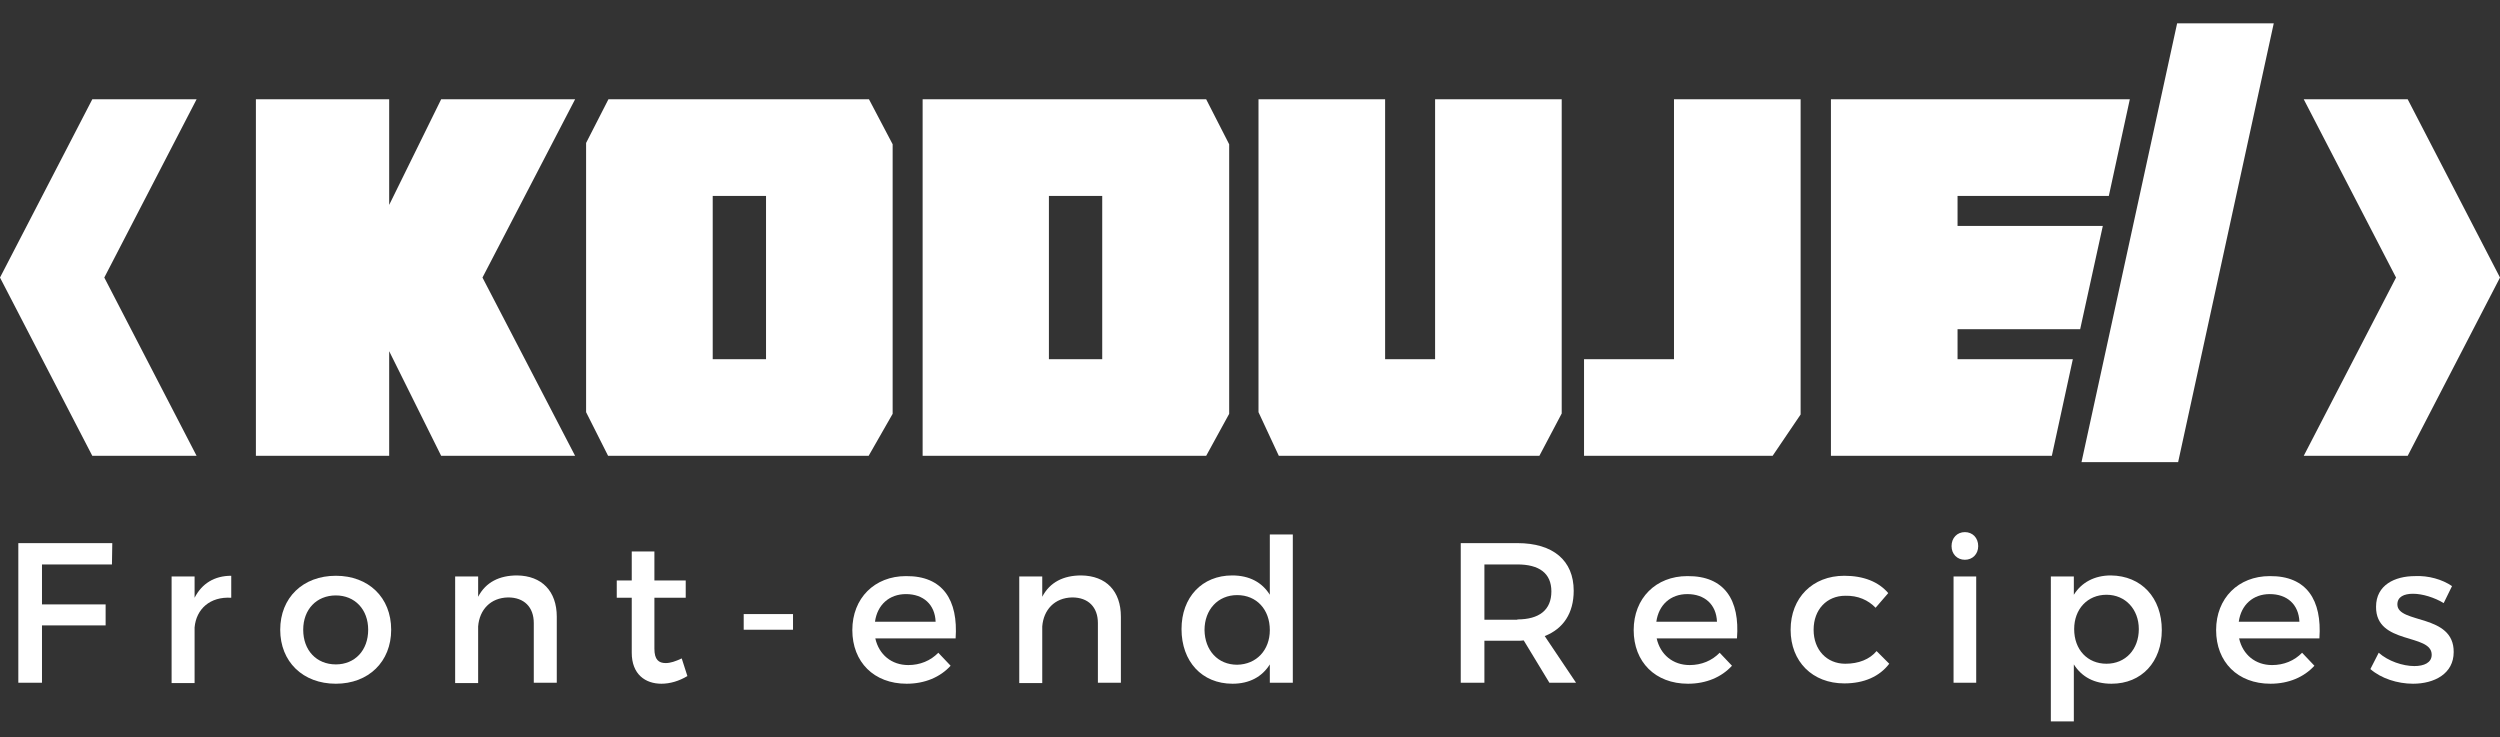 <?xml version="1.0" encoding="utf-8"?>
<!-- Generator: Adobe Illustrator 21.1.0, SVG Export Plug-In . SVG Version: 6.00 Build 0)  -->
<svg version="1.1" id="Warstwa_1" xmlns="http://www.w3.org/2000/svg" xmlns:xlink="http://www.w3.org/1999/xlink" x="0px" y="0px"
	 viewBox="0 0 750.3 221.3" style="enable-background:new 0 0 750.3 221.3;" xml:space="preserve">
<rect x="0" y="0" width="750.3" height="221.3" fill="#333333" stroke="none"/>
<style type="text/css">
	.st0{display:none;}
	.st1{display:inline;fill:#696E9E;}
	.st2{fill:#FFFFFF;}
</style>
<g id="Warstwa_2_3_" class="st0">
	<rect x="-331.4" y="-171" class="st1" width="1413" height="587.6"/>
</g>
<g id="Layer_1_3_">
	<title>logo</title>
	<polygon class="st2" points="502.4,29.8 502.4,107.8 475.4,107.8 475.4,136.8 494.9,136.8 497.2,136.8 532,136.8 540.4,124.4 
		540.4,83.5 540.4,29.8 	"/>
	<polygon class="st2" points="172.6,29.8 132.4,29.8 116.8,61.5 116.8,29.8 76.8,29.8 76.8,136.8 116.8,136.8 116.8,105.4 
		132.4,136.8 172.6,136.8 144.8,83.3 	"/>
	<polygon class="st2" points="722.6,29.8 691.4,29.8 719.1,83.3 691.4,136.8 722.6,136.8 750.3,83.3 	"/>
	<polygon class="st2" points="27.7,136.8 59,136.8 31.3,83.3 59,29.8 27.7,29.8 0,83.3 	"/>
	<polygon class="st2" points="682.4,7 653.4,7 624.7,138.7 653.7,138.7 	"/>
	<polygon class="st2" points="632.9,58.8 639.2,29.8 588,29.8 558.7,29.8 549.5,29.8 549.5,136.8 558.7,136.8 588,136.8 
		615.8,136.8 622.1,107.8 587.5,107.8 587.5,98.8 624.3,98.8 631.1,67.8 587.5,67.8 587.5,58.8 	"/>
	<path class="st2" d="M271.5,37.5"/>
	<path class="st2" d="M260.8,29.8h-78.2l-6.7,13.1v80.8l6.6,13.1h78.2l7.2-12.6V43.3L260.8,29.8z M229.9,107.8h-16v-49h16V107.8z"/>
	<path class="st2" d="M362,29.8h-85.1v107H362l6.9-12.6V43.3L362,29.8z M330.8,107.8h-16v-49h16V107.8z"/>
	<polygon class="st2" points="462.1,29.8 460.7,29.8 430.7,29.8 430.7,58.9 430.7,86.1 430.7,86.5 430.7,107.8 415.7,107.8 
		415.7,86.5 415.7,86.1 415.7,58.9 415.7,29.8 384.4,29.8 383.8,29.8 377.7,29.8 377.7,42.8 377.7,56.7 377.7,83.5 377.7,86.1 
		377.7,110.3 377.7,123.7 383.8,136.8 385.2,136.8 419.9,136.8 422.2,136.8 461.4,136.8 462,136.8 468.7,124.1 468.7,110.3 
		468.7,86.1 468.7,83.5 468.7,56.7 468.7,43.3 468.7,29.8 	"/>
</g>
<g>
	<path class="st2" d="M12.6,169.3v12.1h19.1v6.3H12.6v17.2H5.5v-41.9h28.2l-0.1,6.4H12.6z"/>
	<path class="st2" d="M58.4,179.4c2.2-4.3,6-6.6,11-6.6v6.6c-6.4-0.4-10.5,3.4-11,8.9v16.7h-6.9V173h6.9V179.4z"/>
	<path class="st2" d="M117.4,189c0,9.6-6.8,16.2-16.6,16.2c-9.9,0-16.7-6.6-16.7-16.2c0-9.6,6.8-16.2,16.7-16.2
		C110.6,172.8,117.4,179.3,117.4,189z M91,189c0,6.2,4,10.4,9.8,10.4c5.7,0,9.7-4.2,9.7-10.4c0-6.1-4-10.3-9.7-10.3
		C95,178.7,91,182.9,91,189z"/>
	<path class="st2" d="M167.1,185.1v19.8h-6.9V187c0-4.8-2.9-7.7-7.7-7.7c-5.3,0.1-8.6,3.7-9,8.7v17h-6.9V173h6.9v6.1
		c2.3-4.4,6.4-6.4,11.7-6.4C162.6,172.8,167.1,177.4,167.1,185.1z"/>
	<path class="st2" d="M206.3,202.9c-2.5,1.5-5.2,2.3-7.8,2.3c-4.8,0-8.9-2.8-8.9-9.3v-16.5h-4.5v-5.2h4.5v-8.7h6.8v8.7h9.4v5.2h-9.4
		v15.3c0,3.3,1.3,4.3,3.4,4.3c1.4,0,2.9-0.5,4.8-1.4L206.3,202.9z"/>
	<path class="st2" d="M223.2,189v-4.7H238v4.7H223.2z"/>
	<path class="st2" d="M286.8,191.6h-24.1c1.1,4.9,4.9,8,9.9,8c3.5,0,6.7-1.3,9-3.7l3.7,3.9c-3.1,3.4-7.7,5.4-13.2,5.4
		c-9.8,0-16.3-6.5-16.3-16.1c0-9.6,6.7-16.2,16.1-16.2C283,172.8,287.6,180.1,286.8,191.6z M280.8,186.6c-0.2-5.2-3.7-8.3-8.9-8.3
		c-5,0-8.6,3.2-9.3,8.3H280.8z"/>
	<path class="st2" d="M336.4,185.1v19.8h-6.9V187c0-4.8-2.9-7.7-7.7-7.7c-5.3,0.1-8.6,3.7-9,8.7v17h-6.9V173h6.9v6.1
		c2.3-4.4,6.4-6.4,11.7-6.4C332,172.8,336.4,177.4,336.4,185.1z"/>
	<path class="st2" d="M388,204.9h-6.9v-5.5c-2.3,3.7-6.1,5.8-11.2,5.8c-9.2,0-15.3-6.7-15.3-16.4c0-9.6,6.2-16.1,15.2-16.1
		c5.2,0,9,2.1,11.3,5.8v-18.1h6.9V204.9z M381.1,189.1c0-6.2-4-10.5-9.8-10.5c-5.8,0-9.8,4.4-9.8,10.5c0.1,6.1,4,10.4,9.8,10.4
		C377.1,199.4,381.1,195.1,381.1,189.1z"/>
	<path class="st2" d="M457.3,192.2c-0.6,0.1-1.3,0.1-1.9,0.1h-9.9v12.6h-7.1v-41.9h17c10.7,0,16.9,5.2,16.9,14.3
		c0,6.7-3.1,11.4-8.7,13.6l9.4,14h-8L457.3,192.2z M455.4,185.9c6.5,0,10.2-2.8,10.2-8.4c0-5.5-3.7-8.1-10.2-8.1h-9.9v16.6H455.4z"
		/>
	<path class="st2" d="M521.3,191.6h-24.1c1.1,4.9,4.9,8,9.9,8c3.5,0,6.7-1.3,9-3.7l3.7,3.9c-3.1,3.4-7.7,5.4-13.2,5.4
		c-9.8,0-16.3-6.5-16.3-16.1c0-9.6,6.7-16.2,16.1-16.2C517.6,172.8,522.2,180.1,521.3,191.6z M515.3,186.6c-0.2-5.2-3.7-8.3-8.9-8.3
		c-5,0-8.6,3.2-9.3,8.3H515.3z"/>
	<path class="st2" d="M566.7,178l-3.8,4.4c-2.2-2.3-5.3-3.7-9.1-3.6c-5.5,0-9.5,4.1-9.5,10.2c0,6.1,4,10.2,9.5,10.2
		c4,0,7.3-1.3,9.4-3.8l3.8,3.8c-2.9,3.8-7.5,5.9-13.5,5.9c-9.5,0-16.1-6.5-16.1-16.1c0-9.6,6.6-16.2,16.1-16.2
		C559.3,172.8,563.8,174.6,566.7,178z"/>
	<path class="st2" d="M593.7,163.9c0,2.4-1.7,4.1-4,4.1s-4-1.7-4-4.1c0-2.5,1.7-4.2,4-4.2S593.7,161.4,593.7,163.9z M586.3,204.9
		V173h6.8v31.9H586.3z"/>
	<path class="st2" d="M648.8,189.1c0,9.5-6,16.1-15.1,16.1c-5.1,0-8.9-2-11.3-5.8v17.1h-6.9V173h6.9v5.5c2.3-3.7,6.2-5.8,11.1-5.8
		C642.7,172.8,648.8,179.4,648.8,189.1z M641.9,188.8c0-5.9-4-10.3-9.7-10.3s-9.7,4.3-9.7,10.3c0,6.2,4,10.4,9.7,10.4
		S641.9,194.9,641.9,188.8z"/>
	<path class="st2" d="M696.1,191.6H672c1.1,4.9,4.9,8,9.9,8c3.5,0,6.7-1.3,9-3.7l3.7,3.9c-3.1,3.4-7.7,5.4-13.2,5.4
		c-9.8,0-16.3-6.5-16.3-16.1c0-9.6,6.7-16.2,16.1-16.2C692.3,172.8,696.9,180.1,696.1,191.6z M690.1,186.6c-0.2-5.2-3.7-8.3-8.9-8.3
		c-5,0-8.6,3.2-9.3,8.3H690.1z"/>
	<path class="st2" d="M735.9,175.9l-2.5,5.1c-2.8-1.7-6.4-2.8-9.2-2.8c-2.7,0-4.7,0.9-4.7,3.2c0,5.9,17,2.7,16.9,14.3
		c0,6.5-5.8,9.5-12.2,9.5c-4.7,0-9.6-1.6-12.8-4.4l2.5-4.9c2.8,2.5,7.2,4,10.7,4c2.9,0,5.2-1,5.2-3.4c0-6.5-16.8-2.9-16.7-14.4
		c0-6.5,5.6-9.2,11.7-9.2C728.8,172.7,733,173.9,735.9,175.9z"/>
</g>
</svg>
